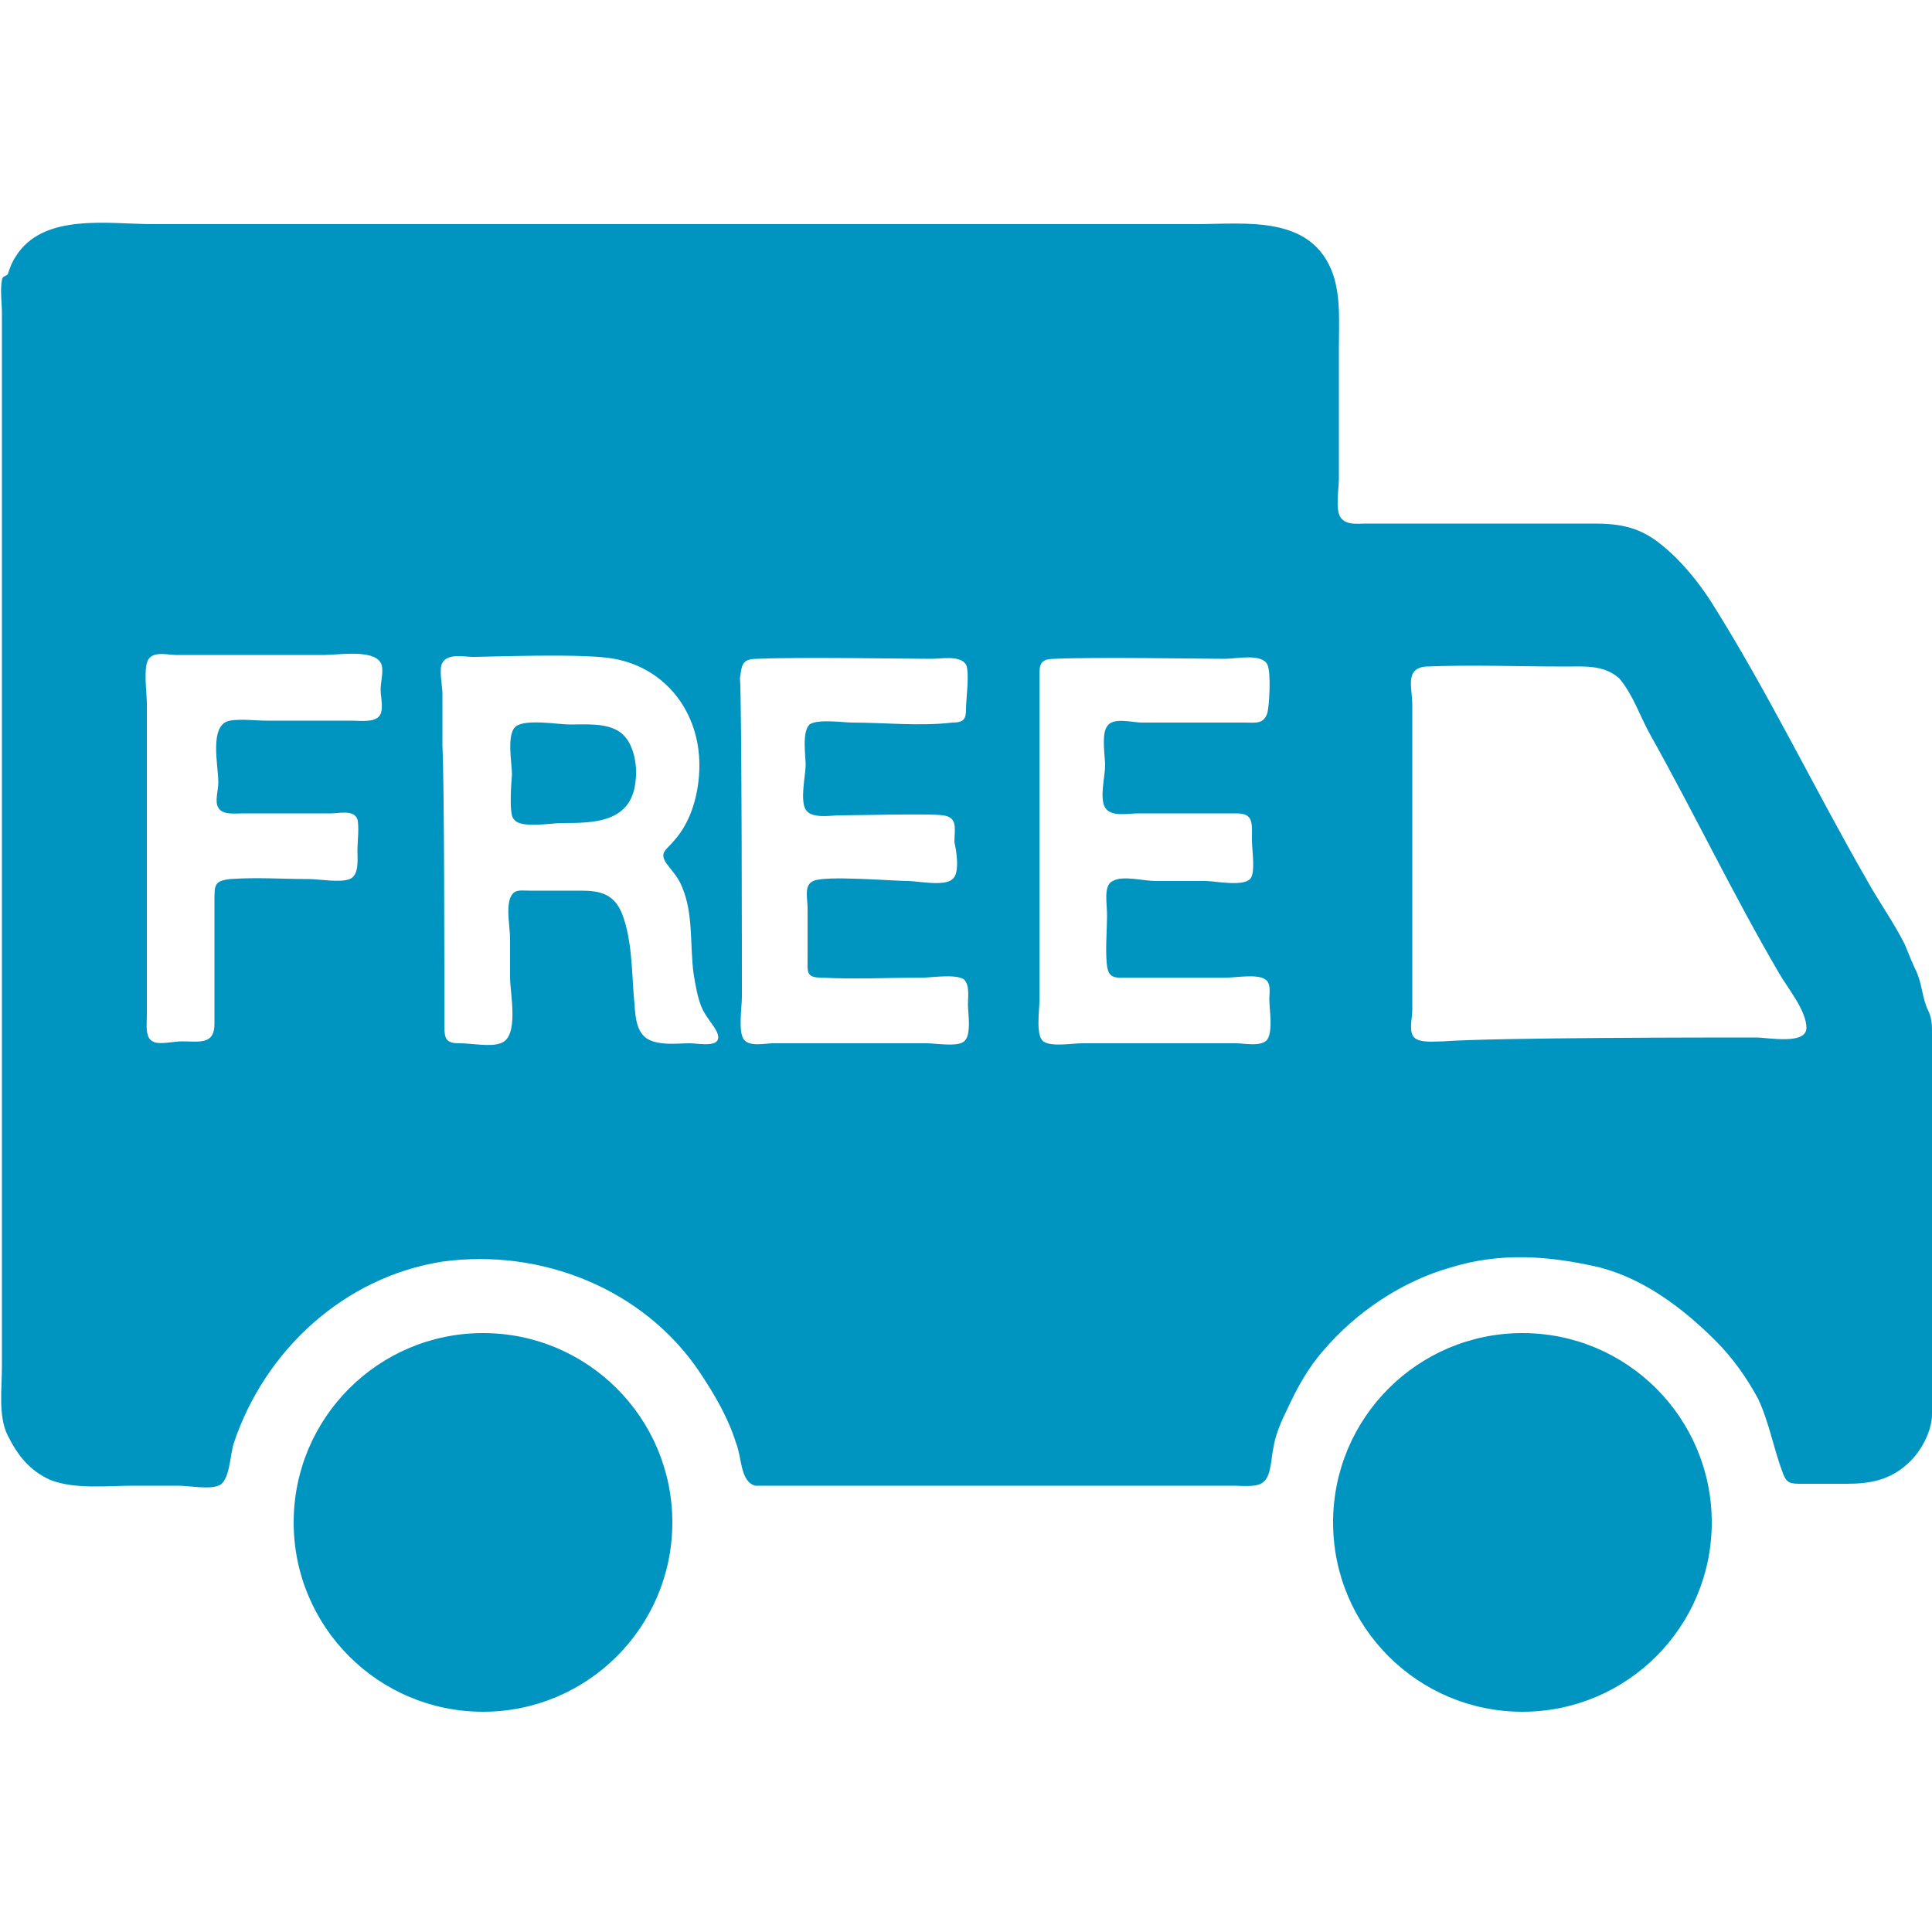<?xml version="1.0" encoding="utf-8"?>
<!-- Generator: Adobe Illustrator 21.0.0, SVG Export Plug-In . SVG Version: 6.00 Build 0)  -->
<svg version="1.1" id="Слой_1" xmlns="http://www.w3.org/2000/svg" xmlns:xlink="http://www.w3.org/1999/xlink" x="0px" y="0px"
	 viewBox="0 0 100 100" style="enable-background:new 0 0 100 100;" xml:space="preserve">
<g>
	<path fill="#0094C1" d="M100,73.2c0,0.9-0.6,2-1.3,2.6c-0.9,0.8-1.9,1-3.1,1c-0.8,0-1.5,0-2.3,0c-0.6,0-0.8,0-1-0.5c-0.5-1.3-0.7-2.6-1.3-3.9
		c-0.6-1.1-1.3-2.1-2.2-3c-1.7-1.7-3.7-3.2-6-3.8c-2.6-0.6-5.1-0.8-7.7,0c-2.5,0.7-4.9,2.3-6.6,4.3c-0.8,0.9-1.4,2-1.9,3.1
		c-0.3,0.6-0.6,1.3-0.7,2c-0.1,0.4-0.1,1.4-0.5,1.7c-0.3,0.3-1.1,0.2-1.5,0.2l-24.8,0c-0.8-0.2-0.7-1.5-1-2.2
		c-0.4-1.3-1.1-2.5-1.9-3.7c-2.9-4.3-8.2-6.4-13.3-5.7c-5.1,0.8-9.2,4.6-10.8,9.4c-0.2,0.6-0.2,2-0.8,2.2c-0.5,0.2-1.5,0-2.1,0
		c-0.8,0-1.5,0-2.3,0c-1.4,0-3,0.2-4.3-0.3c-1.1-0.5-1.7-1.3-2.2-2.3c-0.5-1-0.3-2.4-0.3-3.6c0-1.7,0-38,0-50.1c0-1.5,0-2.9,0-4.4
		c0-0.5-0.1-1.2,0-1.7c0-0.2,0.2-0.2,0.3-0.3c0.1-0.3,0.2-0.6,0.4-0.9c1.4-2.3,4.8-1.7,7.1-1.7c6,0,51.1,0,54,0c2.6,0,6-0.5,7.1,2.6
		c0.4,1.2,0.3,2.5,0.3,3.8c0,1.5,0,3,0,4.5c0,0.8,0,1.5,0,2.3c0,0.5-0.2,1.6,0.1,2c0.3,0.4,0.9,0.3,1.3,0.3c0.9,0,8.8,0,11.8,0
		c1.4,0,2.4,0.2,3.5,1.1c1,0.8,1.9,1.9,2.6,3c2.9,4.6,5.3,9.6,8,14.3c0.6,1.1,1.4,2.2,2,3.4c0.2,0.5,0.4,1,0.6,1.4
		c0.3,0.7,0.3,1.4,0.6,2l0,0c0.2,0.4,0.2,0.8,0.2,1.2L100,73.2z M90.9,53.7c0.6,0,2.6,0.4,2.6-0.5c0-0.9-1-2.1-1.4-2.8
		c-2.4-4.1-4.4-8.3-6.7-12.4c-0.5-0.9-0.9-2.1-1.6-2.9C83,34.4,82,34.5,81,34.5c-2.4,0-4.8-0.1-7.2,0c-1.1,0.1-0.7,1.1-0.7,2
		c0,1.3,0,2.7,0,4c0,2.6,0,5.1,0,7.7c0,1.4,0,2.7,0,4.1c0,0.4-0.2,1.1,0.1,1.4c0.3,0.3,1.1,0.2,1.5,0.2
		C77.5,53.7,88.4,53.7,90.9,53.7z M23,53.1c0,0.7,0.1,0.9,0.8,0.9c0.6,0,1.6,0.2,2.1,0c1-0.3,0.5-2.6,0.5-3.4c0-0.7,0-1.3,0-2
		c0-0.6-0.2-1.5,0-2.1c0.2-0.5,0.5-0.4,1-0.4c0.9,0,1.8,0,2.7,0c1,0,1.7,0.2,2.1,1.2c0.5,1.3,0.5,2.9,0.6,4.2c0.1,0.9,0,2.1,1,2.4
		c0.6,0.2,1.3,0.1,1.9,0.1c0.5,0,1.8,0.3,1.4-0.6c-0.2-0.4-0.6-0.8-0.8-1.3c-0.2-0.5-0.3-1.1-0.4-1.7c-0.2-1.5,0-3.1-0.6-4.5
		c-0.2-0.5-0.5-0.8-0.8-1.2c-0.4-0.6,0-0.7,0.4-1.2c0.9-1,1.3-2.5,1.3-3.9c0-2.7-1.7-5-4.4-5.5c-1.5-0.3-6.5-0.1-7.3-0.1
		c-0.5,0-1.3-0.2-1.6,0.3c-0.2,0.3,0,1.2,0,1.6c0,0.9,0,1.8,0,2.7C23,40.5,23,50.1,23,53.1z M53.8,51.8c0,0.5-0.2,1.8,0.2,2.1
		c0.4,0.3,1.5,0.1,2,0.1c0.9,0,6.3,0,8,0c0.4,0,1.3,0.2,1.6-0.2c0.3-0.5,0.1-1.5,0.1-2.1c0-0.3,0.1-0.8-0.2-1
		c-0.4-0.3-1.5-0.1-2-0.1c-1.7,0-3.4,0-5.1,0c-0.6,0-1,0.1-1.1-0.6c-0.1-0.8,0-1.8,0-2.7c0-0.5-0.2-1.5,0.3-1.7c0.5-0.3,1.6,0,2.2,0
		c0.9,0,1.8,0,2.6,0c0.5,0,1.9,0.3,2.3-0.1c0.3-0.3,0.1-1.5,0.1-2c0-0.9,0.1-1.4-0.8-1.4c-1.7,0-3.4,0-5.1,0c-0.5,0-1.4,0.2-1.7-0.3
		c-0.3-0.5,0-1.6,0-2.2c0-0.4-0.2-1.6,0.1-2c0.3-0.5,1.3-0.2,1.8-0.2c1.8,0,3.5,0,5.3,0c0.6,0,1,0.1,1.2-0.5c0.1-0.4,0.2-2.1,0-2.5
		c-0.3-0.6-1.6-0.3-2.2-0.3c-1,0-6.9-0.1-8.8,0c-0.8,0-0.8,0.3-0.8,1C53.8,36.1,53.8,51,53.8,51.8z M38.4,51.6
		c0,0.5-0.2,1.8,0.1,2.2c0.3,0.4,1.1,0.2,1.5,0.2c0.9,0,6.3,0,8,0c0.4,0,1.6,0.2,1.9-0.1c0.4-0.3,0.2-1.5,0.2-1.9
		c0-0.4,0.1-1-0.2-1.3c-0.4-0.3-1.7-0.1-2.1-0.1c-1.8,0-3.5,0.1-5.3,0c-0.8,0-0.7-0.3-0.7-1.1c0-0.8,0-1.7,0-2.5
		c0-0.5-0.2-1.2,0.3-1.4c0.6-0.3,4.1,0,4.9,0c0.5,0,1.9,0.3,2.3-0.1c0.4-0.3,0.2-1.5,0.1-1.9c0-0.7,0.2-1.3-0.6-1.4
		c-0.7-0.1-4.3,0-5.3,0c-0.5,0-1.5,0.2-1.8-0.3c-0.3-0.5,0-1.8,0-2.3c0-0.5-0.2-1.7,0.2-2.1c0.4-0.3,1.8-0.1,2.2-0.1
		c1.7,0,3.5,0.2,5.2,0c0.6,0,0.7-0.2,0.7-0.7c0-0.5,0.2-1.9,0-2.3c-0.3-0.5-1.3-0.3-1.8-0.3c-1,0-7-0.1-9,0c-0.8,0-0.8,0.3-0.9,1
		C38.4,36.2,38.4,50.8,38.4,51.6z M7.6,52.6c0,0.4-0.1,1.1,0.3,1.3c0.3,0.2,1.1,0,1.5,0c0.9,0,1.7,0.2,1.7-0.9c0-1.4,0-2.9,0-4.3
		c0-0.7,0-1.4,0-2.1c0-0.8,0-1,0.8-1.1c1.4-0.1,2.7,0,4.1,0c0.5,0,1.6,0.2,2.1,0c0.5-0.2,0.4-1,0.4-1.5c0-0.4,0.1-1.2,0-1.6
		c-0.2-0.5-0.9-0.3-1.4-0.3c-1.5,0-3,0-4.5,0c-0.4,0-1.1,0.1-1.3-0.3c-0.2-0.3,0-0.9,0-1.3c0-0.9-0.5-3,0.6-3.2c0.6-0.1,1.3,0,1.9,0
		c0.7,0,1.5,0,2.2,0s1.5,0,2.2,0c0.4,0,1.1,0.1,1.4-0.2c0.3-0.3,0.1-1,0.1-1.4c0-0.4,0.2-1.1,0-1.4c-0.4-0.7-2.2-0.4-2.9-0.4
		c-1.7,0-6.8,0-7.7,0c-0.4,0-1.1-0.2-1.4,0.2c-0.3,0.4-0.1,1.8-0.1,2.3C7.6,37.4,7.6,51.9,7.6,52.6z"/>
	<path fill="#0094C1" d="M26.5,40.1c0-0.6-0.3-2.1,0.2-2.5c0.5-0.4,2.2-0.1,2.8-0.1c0.8,0,1.9-0.1,2.6,0.4c0.7,0.5,0.9,1.7,0.8,2.5
		c-0.2,2.2-2.2,2.2-3.8,2.2c-0.6,0-2.2,0.3-2.5-0.2C26.3,42.2,26.5,40.1,26.5,40.1z"/>
	<circle fill="#0094C1" cx="25" cy="78.8" r="9.8"/>
	<circle fill="#0094C1" cx="78.8" cy="78.8" r="9.8"/>
</g>
</svg>
